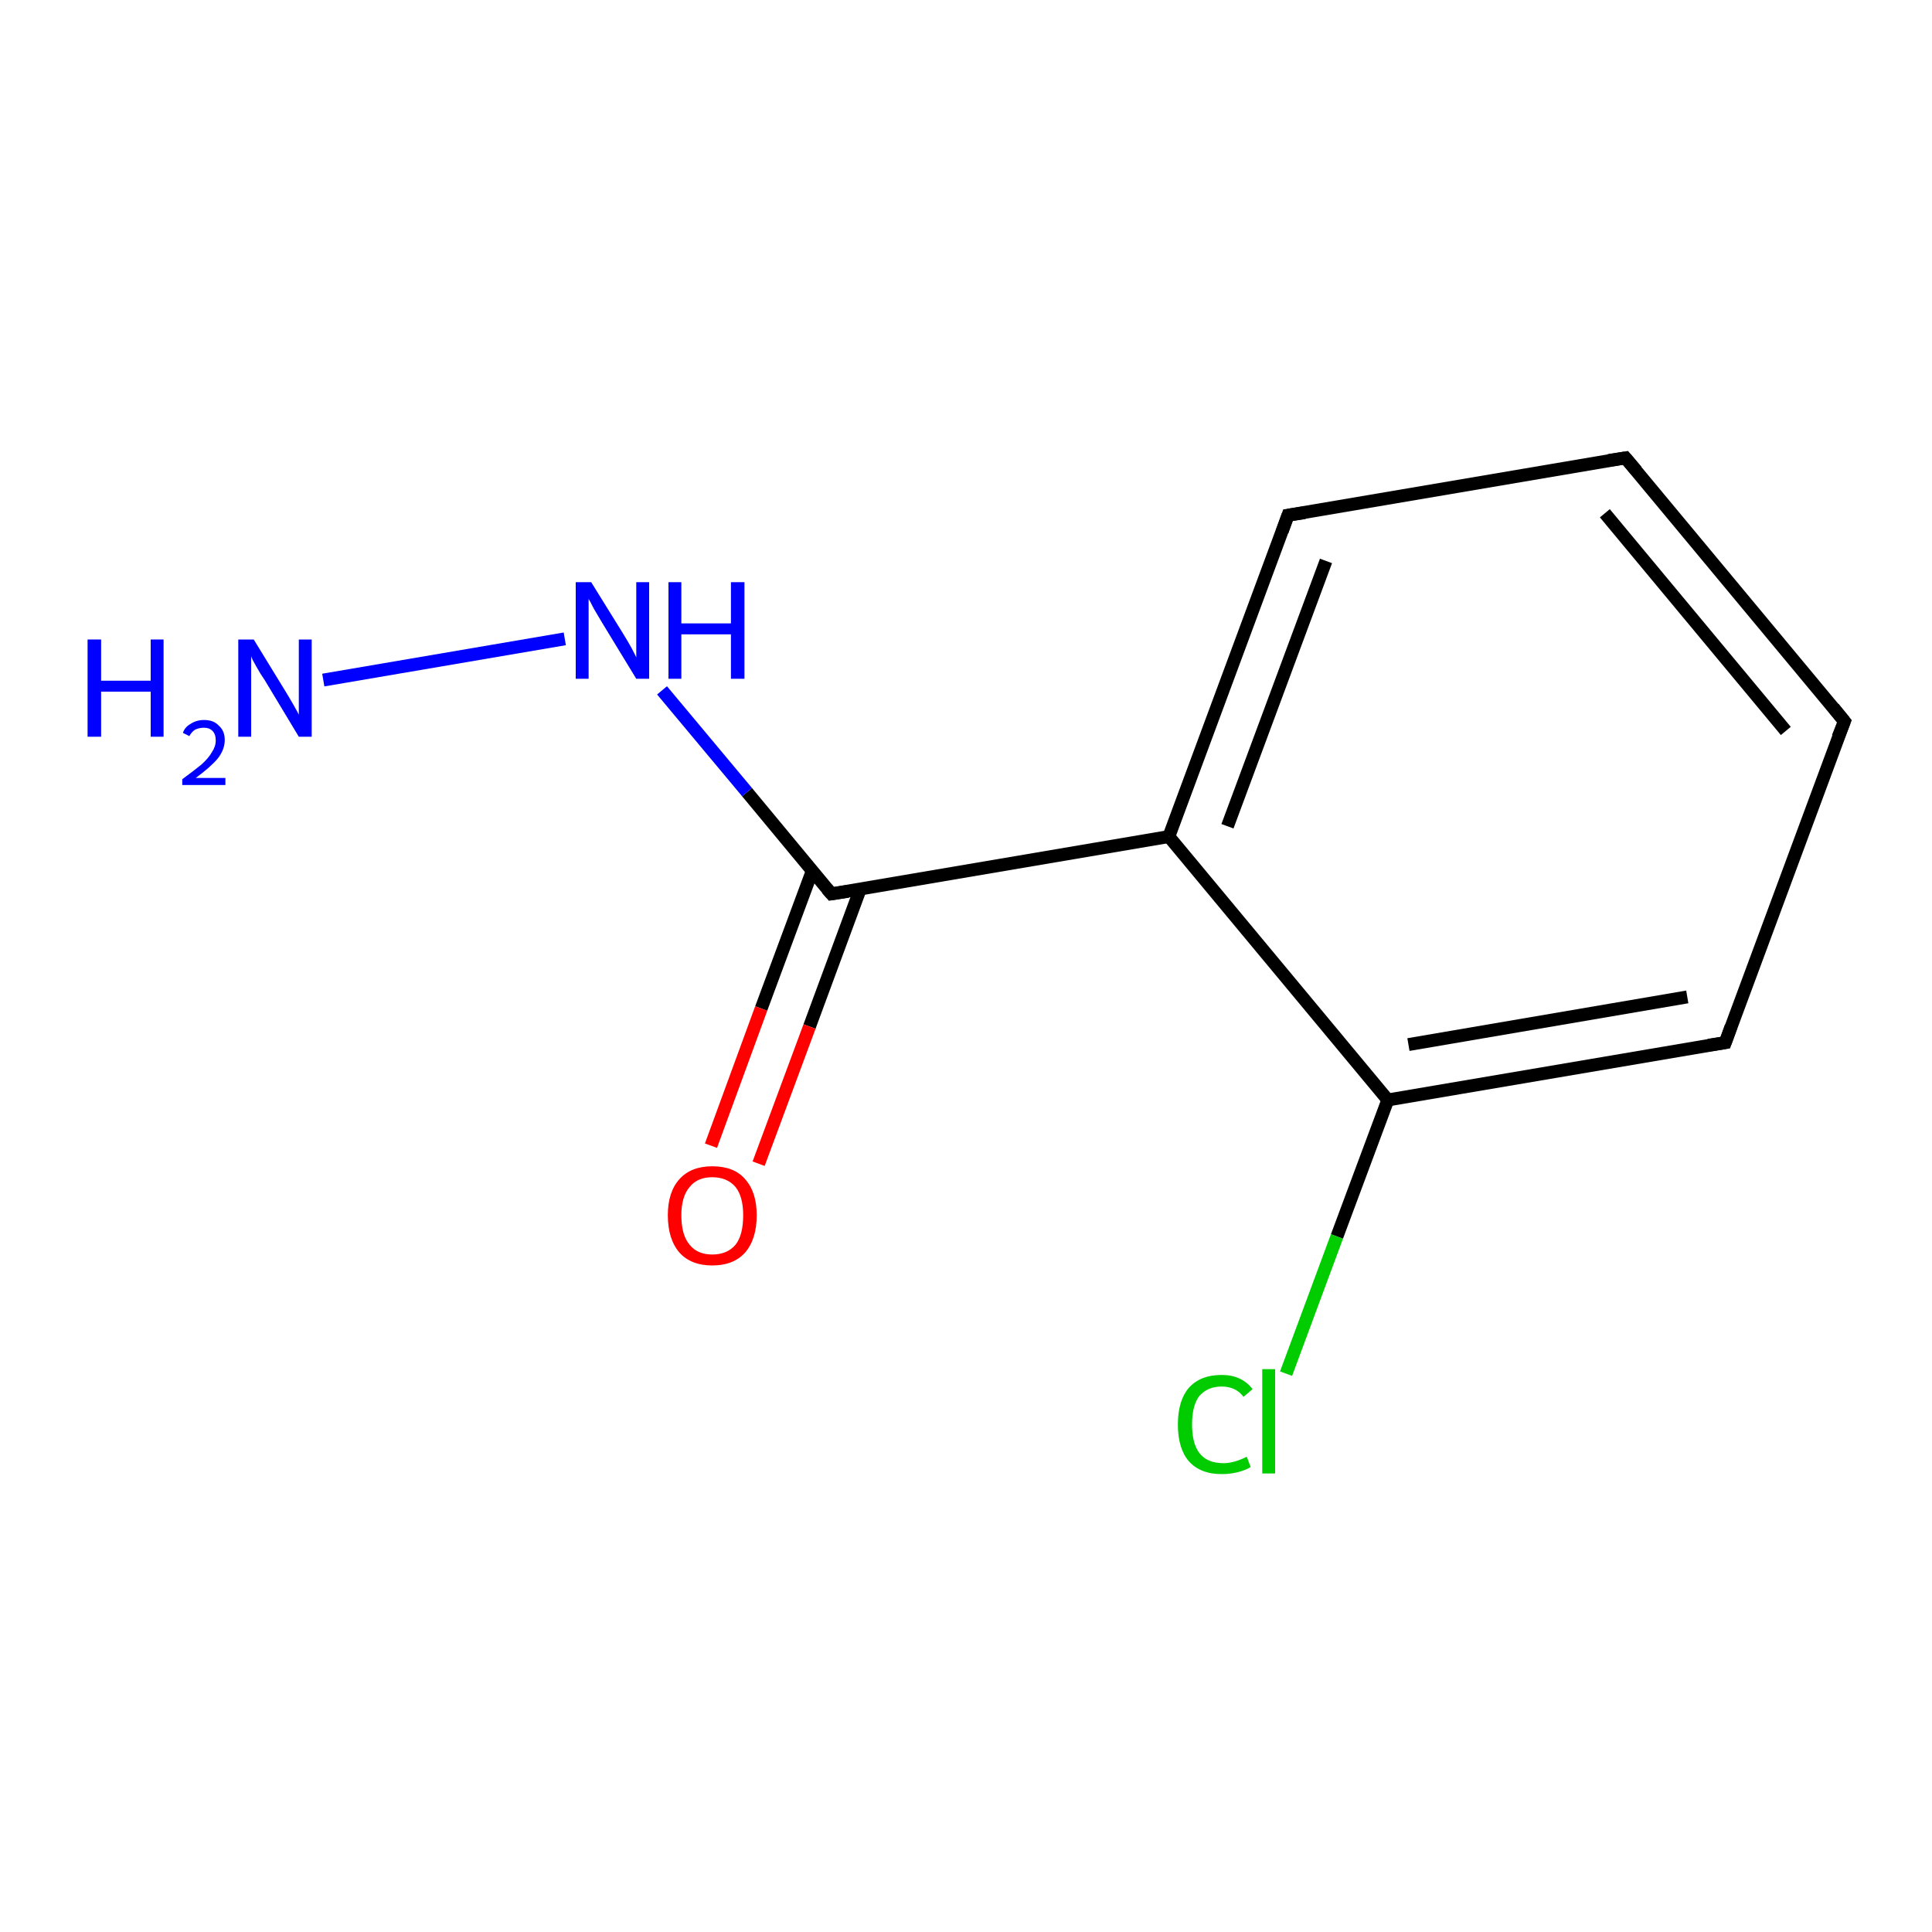 <?xml version='1.0' encoding='iso-8859-1'?>
<svg version='1.1' baseProfile='full'
              xmlns='http://www.w3.org/2000/svg'
                      xmlns:rdkit='http://www.rdkit.org/xml'
                      xmlns:xlink='http://www.w3.org/1999/xlink'
                  xml:space='preserve'
width='300px' height='300px' viewBox='0 0 300 300'>
<!-- END OF HEADER -->
<rect style='opacity:1.0;fill:#FFFFFF;stroke:none' width='300.0' height='300.0' x='0.0' y='0.0'> </rect>
<path class='bond-0 atom-0 atom-1' d='M 181.5,129.9 L 200.0,80.0' style='fill:none;fill-rule:evenodd;stroke:#000000;stroke-width:2.0px;stroke-linecap:butt;stroke-linejoin:miter;stroke-opacity:1' />
<path class='bond-0 atom-0 atom-1' d='M 190.6,128.3 L 205.9,87.1' style='fill:none;fill-rule:evenodd;stroke:#000000;stroke-width:2.0px;stroke-linecap:butt;stroke-linejoin:miter;stroke-opacity:1' />
<path class='bond-1 atom-1 atom-2' d='M 200.0,80.0 L 252.4,71.1' style='fill:none;fill-rule:evenodd;stroke:#000000;stroke-width:2.0px;stroke-linecap:butt;stroke-linejoin:miter;stroke-opacity:1' />
<path class='bond-2 atom-2 atom-3' d='M 252.4,71.1 L 286.4,112.0' style='fill:none;fill-rule:evenodd;stroke:#000000;stroke-width:2.0px;stroke-linecap:butt;stroke-linejoin:miter;stroke-opacity:1' />
<path class='bond-2 atom-2 atom-3' d='M 249.2,79.7 L 277.3,113.5' style='fill:none;fill-rule:evenodd;stroke:#000000;stroke-width:2.0px;stroke-linecap:butt;stroke-linejoin:miter;stroke-opacity:1' />
<path class='bond-3 atom-3 atom-4' d='M 286.4,112.0 L 267.9,161.9' style='fill:none;fill-rule:evenodd;stroke:#000000;stroke-width:2.0px;stroke-linecap:butt;stroke-linejoin:miter;stroke-opacity:1' />
<path class='bond-4 atom-4 atom-5' d='M 267.9,161.9 L 215.5,170.8' style='fill:none;fill-rule:evenodd;stroke:#000000;stroke-width:2.0px;stroke-linecap:butt;stroke-linejoin:miter;stroke-opacity:1' />
<path class='bond-4 atom-4 atom-5' d='M 262.0,154.8 L 218.7,162.2' style='fill:none;fill-rule:evenodd;stroke:#000000;stroke-width:2.0px;stroke-linecap:butt;stroke-linejoin:miter;stroke-opacity:1' />
<path class='bond-5 atom-5 atom-6' d='M 215.5,170.8 L 207.6,192.0' style='fill:none;fill-rule:evenodd;stroke:#000000;stroke-width:2.0px;stroke-linecap:butt;stroke-linejoin:miter;stroke-opacity:1' />
<path class='bond-5 atom-5 atom-6' d='M 207.6,192.0 L 199.7,213.3' style='fill:none;fill-rule:evenodd;stroke:#00CC00;stroke-width:2.0px;stroke-linecap:butt;stroke-linejoin:miter;stroke-opacity:1' />
<path class='bond-6 atom-0 atom-7' d='M 181.5,129.9 L 129.1,138.8' style='fill:none;fill-rule:evenodd;stroke:#000000;stroke-width:2.0px;stroke-linecap:butt;stroke-linejoin:miter;stroke-opacity:1' />
<path class='bond-7 atom-7 atom-8' d='M 126.1,135.3 L 118.2,156.6' style='fill:none;fill-rule:evenodd;stroke:#000000;stroke-width:2.0px;stroke-linecap:butt;stroke-linejoin:miter;stroke-opacity:1' />
<path class='bond-7 atom-7 atom-8' d='M 118.2,156.6 L 110.4,177.9' style='fill:none;fill-rule:evenodd;stroke:#FF0000;stroke-width:2.0px;stroke-linecap:butt;stroke-linejoin:miter;stroke-opacity:1' />
<path class='bond-7 atom-7 atom-8' d='M 133.6,138.0 L 125.7,159.4' style='fill:none;fill-rule:evenodd;stroke:#000000;stroke-width:2.0px;stroke-linecap:butt;stroke-linejoin:miter;stroke-opacity:1' />
<path class='bond-7 atom-7 atom-8' d='M 125.7,159.4 L 117.8,180.7' style='fill:none;fill-rule:evenodd;stroke:#FF0000;stroke-width:2.0px;stroke-linecap:butt;stroke-linejoin:miter;stroke-opacity:1' />
<path class='bond-8 atom-7 atom-9' d='M 129.1,138.8 L 116.0,123.0' style='fill:none;fill-rule:evenodd;stroke:#000000;stroke-width:2.0px;stroke-linecap:butt;stroke-linejoin:miter;stroke-opacity:1' />
<path class='bond-8 atom-7 atom-9' d='M 116.0,123.0 L 102.8,107.2' style='fill:none;fill-rule:evenodd;stroke:#0000FF;stroke-width:2.0px;stroke-linecap:butt;stroke-linejoin:miter;stroke-opacity:1' />
<path class='bond-9 atom-9 atom-10' d='M 87.7,99.2 L 50.2,105.6' style='fill:none;fill-rule:evenodd;stroke:#0000FF;stroke-width:2.0px;stroke-linecap:butt;stroke-linejoin:miter;stroke-opacity:1' />
<path class='bond-10 atom-5 atom-0' d='M 215.5,170.8 L 181.5,129.9' style='fill:none;fill-rule:evenodd;stroke:#000000;stroke-width:2.0px;stroke-linecap:butt;stroke-linejoin:miter;stroke-opacity:1' />
<path d='M 199.1,82.5 L 200.0,80.0 L 202.6,79.6' style='fill:none;stroke:#000000;stroke-width:2.0px;stroke-linecap:butt;stroke-linejoin:miter;stroke-opacity:1;' />
<path d='M 249.8,71.5 L 252.4,71.1 L 254.1,73.1' style='fill:none;stroke:#000000;stroke-width:2.0px;stroke-linecap:butt;stroke-linejoin:miter;stroke-opacity:1;' />
<path d='M 284.7,109.9 L 286.4,112.0 L 285.4,114.5' style='fill:none;stroke:#000000;stroke-width:2.0px;stroke-linecap:butt;stroke-linejoin:miter;stroke-opacity:1;' />
<path d='M 268.8,159.4 L 267.9,161.9 L 265.3,162.3' style='fill:none;stroke:#000000;stroke-width:2.0px;stroke-linecap:butt;stroke-linejoin:miter;stroke-opacity:1;' />
<path d='M 131.7,138.4 L 129.1,138.8 L 128.4,138.0' style='fill:none;stroke:#000000;stroke-width:2.0px;stroke-linecap:butt;stroke-linejoin:miter;stroke-opacity:1;' />
<path class='atom-6' d='M 182.9 221.2
Q 182.9 217.5, 184.6 215.5
Q 186.4 213.5, 189.7 213.5
Q 192.8 213.5, 194.5 215.7
L 193.1 216.9
Q 191.9 215.3, 189.7 215.3
Q 187.5 215.3, 186.2 216.8
Q 185.1 218.3, 185.1 221.2
Q 185.1 224.2, 186.3 225.7
Q 187.5 227.2, 190.0 227.2
Q 191.6 227.2, 193.6 226.2
L 194.2 227.8
Q 193.4 228.3, 192.2 228.6
Q 191.0 228.9, 189.7 228.9
Q 186.4 228.9, 184.6 226.9
Q 182.9 224.9, 182.9 221.2
' fill='#00CC00'/>
<path class='atom-6' d='M 196.0 212.6
L 198.0 212.6
L 198.0 228.8
L 196.0 228.8
L 196.0 212.6
' fill='#00CC00'/>
<path class='atom-8' d='M 103.7 188.7
Q 103.7 185.1, 105.5 183.1
Q 107.3 181.1, 110.6 181.1
Q 114.0 181.1, 115.7 183.1
Q 117.5 185.1, 117.5 188.7
Q 117.5 192.4, 115.7 194.5
Q 113.9 196.5, 110.6 196.5
Q 107.3 196.5, 105.5 194.5
Q 103.7 192.4, 103.7 188.7
M 110.6 194.8
Q 112.9 194.8, 114.2 193.3
Q 115.4 191.8, 115.4 188.7
Q 115.4 185.8, 114.2 184.3
Q 112.9 182.8, 110.6 182.8
Q 108.3 182.8, 107.1 184.3
Q 105.8 185.8, 105.8 188.7
Q 105.8 191.8, 107.1 193.3
Q 108.3 194.8, 110.6 194.8
' fill='#FF0000'/>
<path class='atom-9' d='M 91.8 90.4
L 96.7 98.3
Q 97.2 99.1, 98.0 100.5
Q 98.8 102.0, 98.8 102.1
L 98.8 90.4
L 100.8 90.4
L 100.8 105.4
L 98.8 105.4
L 93.5 96.7
Q 92.9 95.7, 92.2 94.5
Q 91.6 93.3, 91.4 93.0
L 91.4 105.4
L 89.4 105.4
L 89.4 90.4
L 91.8 90.4
' fill='#0000FF'/>
<path class='atom-9' d='M 103.8 90.4
L 105.8 90.4
L 105.8 96.8
L 113.5 96.8
L 113.5 90.4
L 115.6 90.4
L 115.6 105.4
L 113.5 105.4
L 113.5 98.5
L 105.8 98.5
L 105.8 105.4
L 103.8 105.4
L 103.8 90.4
' fill='#0000FF'/>
<path class='atom-10' d='M 13.6 99.3
L 15.7 99.3
L 15.7 105.7
L 23.4 105.7
L 23.4 99.3
L 25.4 99.3
L 25.4 114.4
L 23.4 114.4
L 23.4 107.4
L 15.7 107.4
L 15.7 114.4
L 13.6 114.4
L 13.6 99.3
' fill='#0000FF'/>
<path class='atom-10' d='M 28.4 113.8
Q 28.7 112.9, 29.6 112.4
Q 30.5 111.8, 31.7 111.8
Q 33.2 111.8, 34.0 112.7
Q 34.9 113.5, 34.9 114.9
Q 34.9 116.4, 33.8 117.8
Q 32.7 119.1, 30.4 120.8
L 35.0 120.8
L 35.0 121.9
L 28.3 121.9
L 28.3 121.0
Q 30.2 119.6, 31.3 118.7
Q 32.4 117.7, 32.9 116.8
Q 33.5 115.9, 33.5 115.0
Q 33.5 114.0, 33.0 113.5
Q 32.5 113.0, 31.7 113.0
Q 30.9 113.0, 30.3 113.3
Q 29.8 113.6, 29.4 114.3
L 28.4 113.8
' fill='#0000FF'/>
<path class='atom-10' d='M 39.4 99.3
L 44.3 107.3
Q 44.8 108.1, 45.6 109.5
Q 46.4 110.9, 46.4 111.0
L 46.4 99.3
L 48.4 99.3
L 48.4 114.4
L 46.4 114.4
L 41.1 105.6
Q 40.4 104.6, 39.8 103.5
Q 39.1 102.3, 39.0 101.9
L 39.0 114.4
L 37.0 114.4
L 37.0 99.3
L 39.4 99.3
' fill='#0000FF'/>
</svg>
